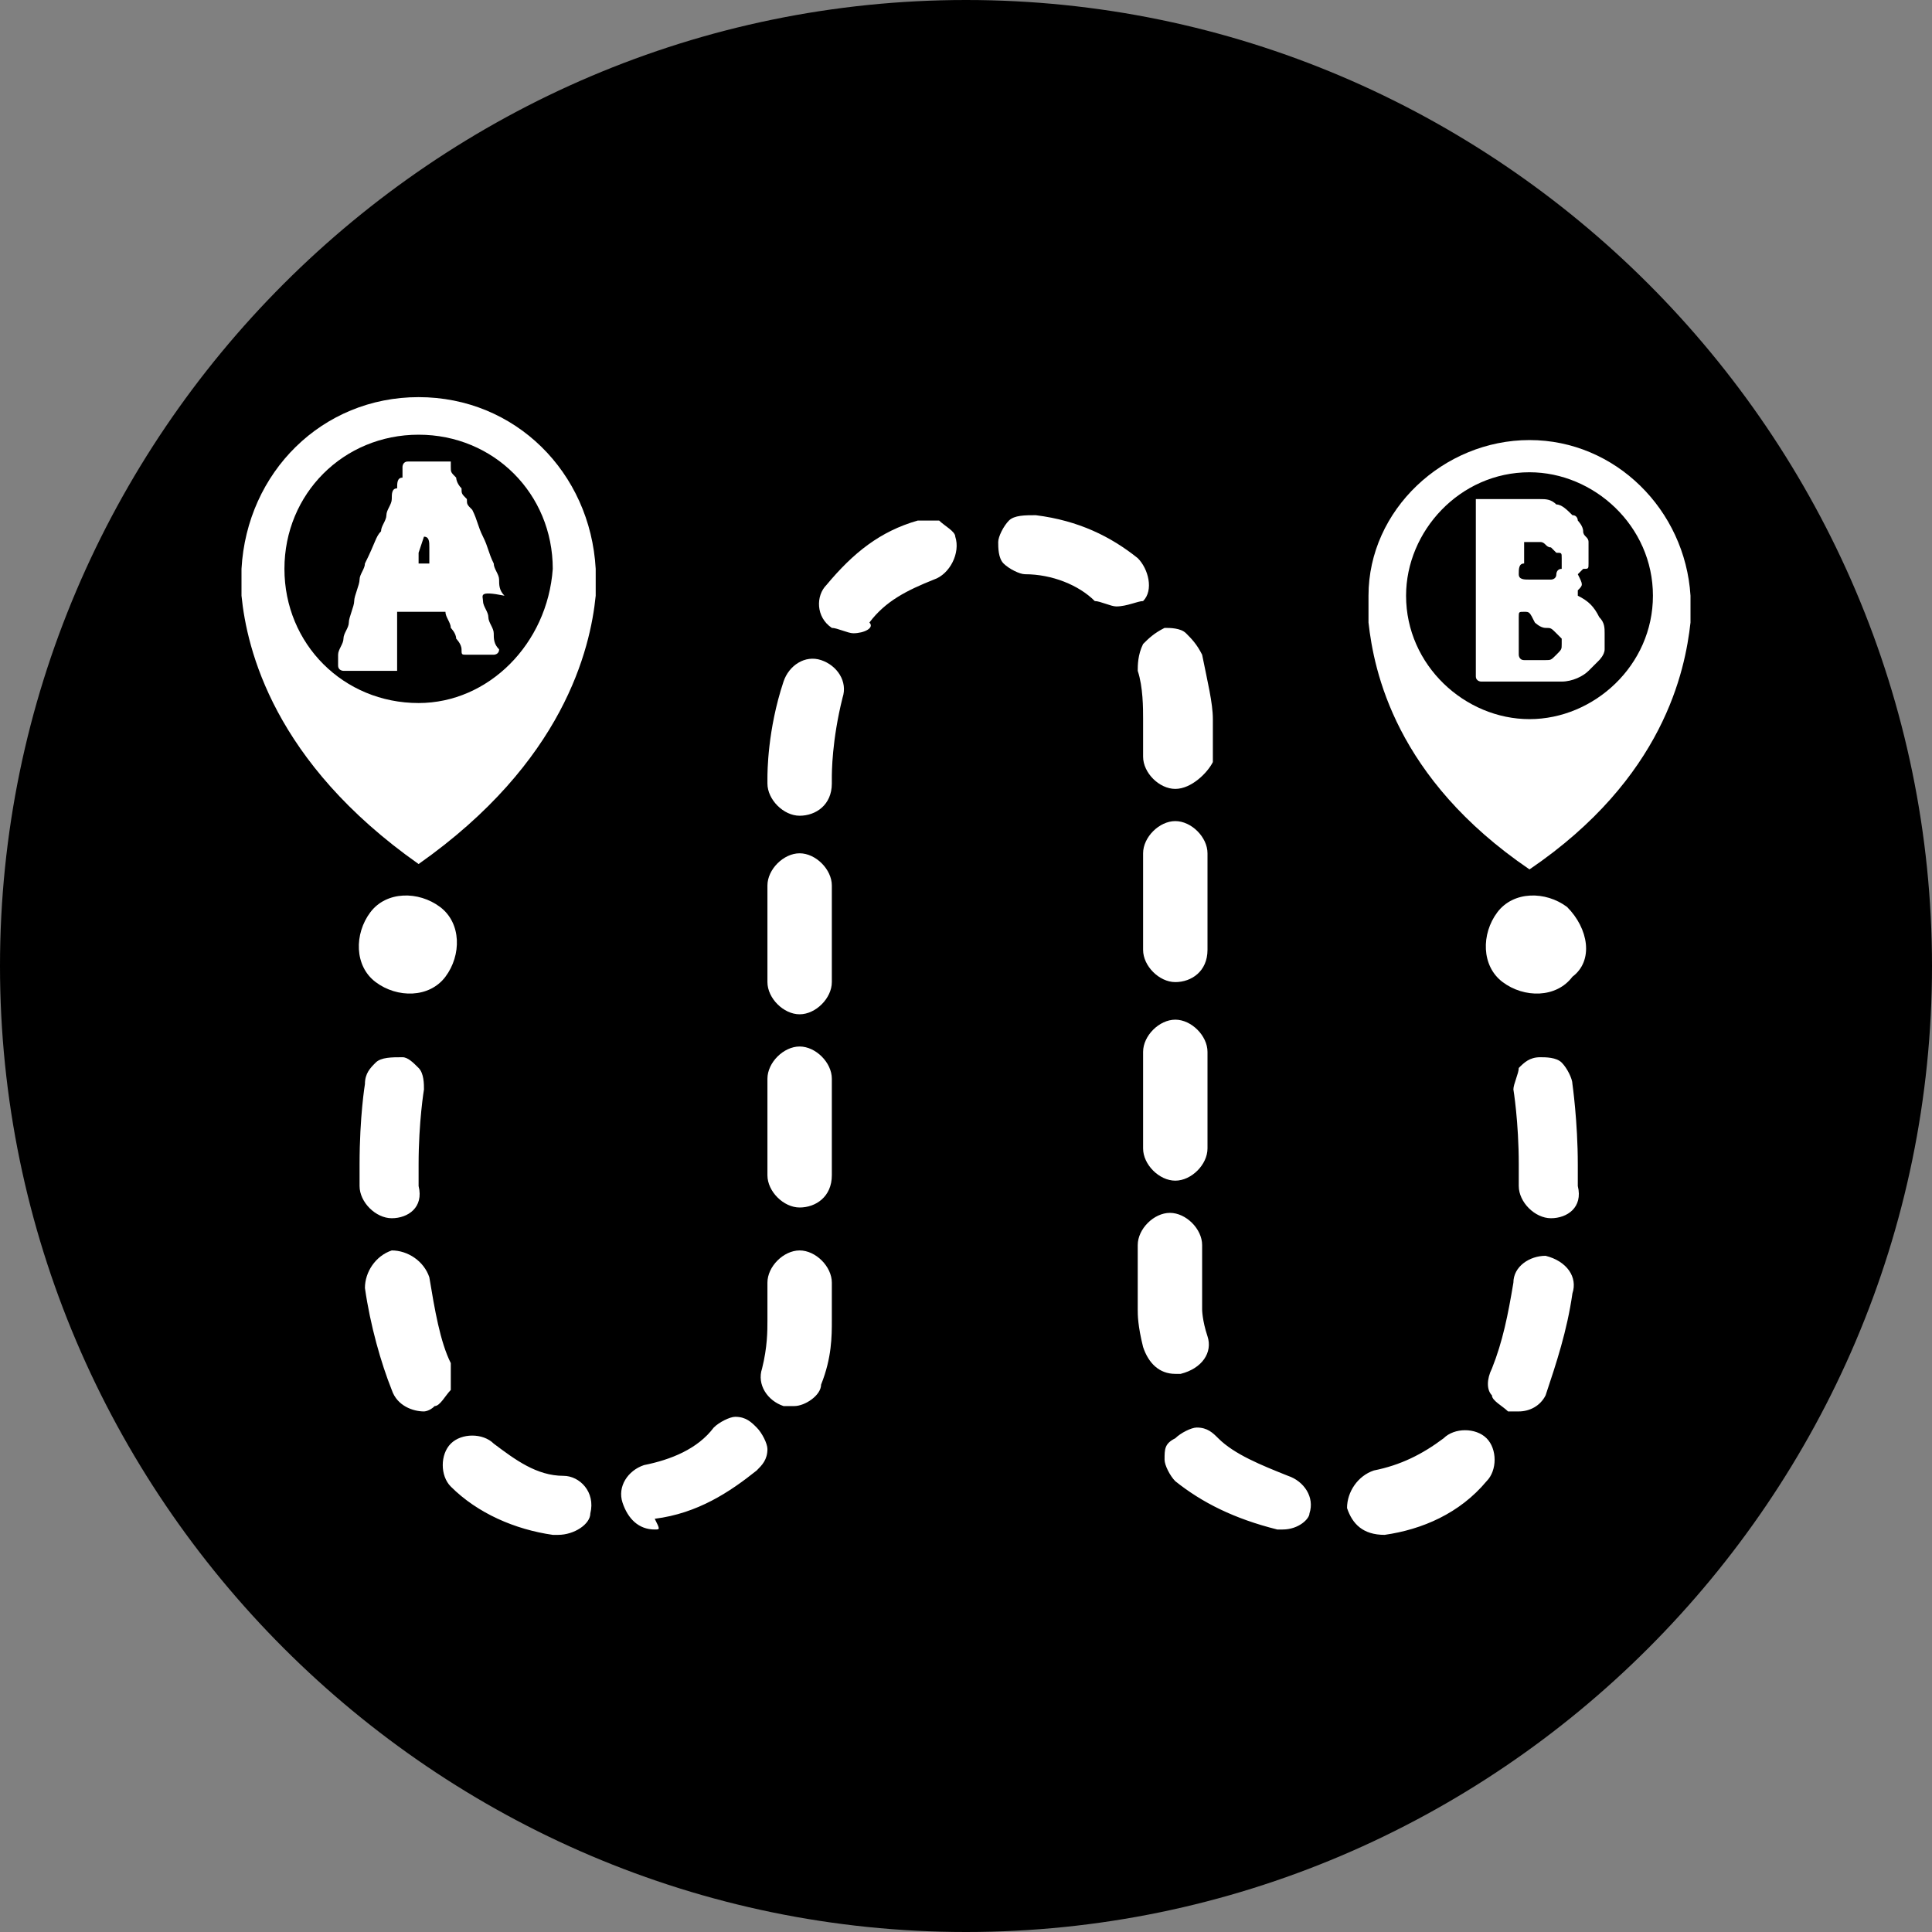 <?xml version="1.0" encoding="utf-8"?>
<!-- Generator: Adobe Illustrator 22.1.0, SVG Export Plug-In . SVG Version: 6.00 Build 0)  -->
<svg version="1.1" id="Layer_1" xmlns="http://www.w3.org/2000/svg" xmlns:xlink="http://www.w3.org/1999/xlink" x="0px" y="0px"
	 viewBox="0 0 36 36" style="enable-background:new 0 0 36 36;" xml:space="preserve">
<rect x="0" y="0" width="36" height="36" fill="#808080" stroke="none"/>
<style type="text/css">
	.st0{fill:#FFFFFF;}
	.st1{fill:none;stroke:#FFFFFF;stroke-width:0.961;stroke-linecap:round;stroke-linejoin:round;stroke-miterlimit:10;}
</style>
<g>
	<circle cx="111" cy="-98" r="17"/>
</g>
<path d="M111-80c-9.9,0-18-8.1-18-18c0-9.9,8.1-18,18-18c9.9,0,18,8.1,18,18C129-88.1,120.9-80,111-80 M111-114.2
	c-8.9,0-16.2,7.3-16.2,16.2c0,8.9,7.3,16.2,16.2,16.2c8.9,0,16.2-7.3,16.2-16.2C127.2-106.9,119.9-114.2,111-114.2"/>
<g>
	<path class="st0" d="M109.6-106.9c1,0,1.7-0.8,1.7-1.7c0-1-0.8-1.7-1.7-1.7c-1,0-1.7,0.8-1.7,1.7
		C107.9-107.7,108.6-106.9,109.6-106.9"/>
	<path class="st0" d="M122.5-101.9l-1.8-0.4l-1.1,2.1c0.2,0,0.4,0.1,0.5,0.1C121.3-100.1,122.3-100.9,122.5-101.9 M99.9-98.3
		c0-1.4,1.1-2.6,2.6-2.6h5.4v-3.9c0-1,0.8-1.7,1.7-1.7c1,0,1.7,0.8,1.7,1.7v0.6l2.6,0.7c0.4,0.1,0.7,0.6,0.6,1
		c-0.1,0.5-0.5,0.7-1,0.6l-2.2-0.5v1.5h2.6l7.1-7.3l-0.2,1.9l3.5,2.3c0.6,0.3,0.8,1.1,0.5,1.7c-0.3,0.5-0.8,0.7-1.3,0.6l-0.3-0.1
		c-0.3,1.4-1.6,2.4-3,2.4c-0.3,0-0.6,0-0.8-0.1l-2.6,5.4v7.4c0,0.6-0.5,1.2-1.2,1.2c-0.6,0-1.1-0.5-1.1-1.2v-7.6h-5.8l-1,1.8
		l2.2,5.2c0.3,0.6,0.1,1.3-0.4,1.6c-0.6,0.3-1.3,0.1-1.6-0.4l-2.5-6v-1.9l-1.1,1.8v5.6c0,0.6-0.5,1.2-1.2,1.2
		c-0.6,0-1.2-0.5-1.2-1.2v-6.4l1-1.5v-5.1l-0.9,1.5v4.2h-1.8V-98.3z"/>
</g>
<g>
	<g>
		<circle cx="115" cy="-53" r="17"/>
	</g>
	<path d="M115-35c-9.9,0-18-8.1-18-18c0-9.9,8.1-18,18-18c9.9,0,18,8.1,18,18C133-43.1,124.9-35,115-35 M115-69.2
		c-8.9,0-16.2,7.3-16.2,16.2c0,8.9,7.3,16.2,16.2,16.2c8.9,0,16.2-7.3,16.2-16.2C131.2-61.9,123.9-69.2,115-69.2"/>
	<g>
		<path class="st0" d="M111.1-61c0.1-0.3-0.1-0.6-0.4-0.7l-1.7-0.4c-0.3-0.1-0.6,0.1-0.7,0.4l-1.4,5.8c-0.1,0.3,0.1,0.6,0.4,0.7
			l1.7,0.4c0.3,0.1,0.6-0.1,0.7-0.4L111.1-61z"/>
		<path class="st0" d="M118.8-40.2C118.8-40.2,118.8-40.2,118.8-40.2c0,0.3,0.2,0.5,0.5,0.5c0.2,0,0.4-0.2,0.5-0.4l3.4-18.3v0
			c0-0.2-0.2-0.5-0.5-0.5c-0.2,0-0.4,0.2-0.5,0.4L118.8-40.2z"/>
		<path class="st0" d="M107.6-41.4c0,0.1,0,0.2,0,0.3c0,0.8,0.6,1.4,1.4,1.4c0.6,0,1.2-0.4,1.4-1l2.4-10.1l2.3,10
			c0.1,0.6,0.7,1.1,1.4,1.1c0.8,0,1.4-0.6,1.4-1.4c0-0.1,0-0.2,0-0.3l-3.2-13.3l0.3-1.2l0.2,0.9c0.2,0.6,0.7,0.7,0.7,0.7l3.3,0.8
			c0.1,0,0.1,0,0.2,0c0.5,0,1-0.4,1-1c0-0.5-0.3-0.8-0.7-0.9l-2.8-0.7l-0.8-3.2c-0.4-1.8-2.1-1.7-2.1-1.7c-1.6,0-2.1,1.7-2.1,1.7
			L107.6-41.4z"/>
		<path class="st0" d="M114.6-62.3c1.1,0,2-0.9,2-2c0-1.1-0.9-2-2-2c-1.1,0-2,0.9-2,2C112.6-63.2,113.5-62.3,114.6-62.3"/>
	</g>
</g>
<g>
	<circle cx="117" cy="-7" r="17"/>
</g>
<path d="M117,11c-9.9,0-18-8.1-18-18c0-9.9,8.1-18,18-18c9.9,0,18,8.1,18,18C135,2.9,126.9,11,117,11 M117-23.2
	c-8.9,0-16.2,7.3-16.2,16.2c0,8.9,7.3,16.2,16.2,16.2c8.9,0,16.2-7.3,16.2-16.2C133.2-15.9,125.9-23.2,117-23.2"/>
<g>
	<path class="st0" d="M128.2-5.9v-1.5c0-1.9-1.6-3.5-3.5-3.5h-1.7l-3.9-5.8c0,0-0.1-0.2-0.3-0.4c-0.3-0.5-1-0.5-1-0.5l-8.2,0
		c0,0-0.9,0-1,0.7c0,0.1,0,0.2,0,0.3c0,0.1,0,0.2,0,0.3c0,0.2,0,3.1,0,5.2h-1.1c-1.9,0-3.5,1.6-3.5,3.5V-4c0,0.4,0.1,0.7,0.2,1
		c0.9-1.1,2.2-1.8,3.7-1.8c2.4,0,4.4,1.9,4.7,4.2h8.5c0.2-2.4,2.2-4.2,4.7-4.2c1.3,0,2.4,0.5,3.2,1.3c0.4-0.1,0.8-0.4,0.9-0.9
		C130.1-5.4,129.1-5.9,128.2-5.9 M120.3-3.9H119c0.1-0.2,0.2-0.4,0.1-0.7c-0.1-0.7-0.7-0.7-0.7-0.7l-5.4,0c0,0-0.1,0-0.2,0l0-6.5
		c0,0,0-0.7-0.7-0.9c-0.7-0.1-1.1,0.6-1,1.1c0,0,0,0.2,0,0.4h-0.6l0-4.6c1.5,0,6.8,0,7.3,0c0,0,0,0,0,0c0.1,0.1,0.2,0.3,0.2,0.4
		c0.2,0.2,2.5,3.7,4.2,6.2V-9l-1.5-0.6c0,0-0.1,0-0.2-0.1l0.1-0.4c0,0,0-0.2-0.3-0.3c-0.4-0.1-0.6,0-0.6,0.2c0,0.1-0.2,1.4-0.3,1.5
		c0,0.1,0.1,0.3,0.5,0.4c0.4,0,0.4-0.1,0.4-0.1l0.1-0.3c0,0,0.1,0,0.1,0.1c0.1,0,0.9,0.4,1.7,0.7v3.5C121.6-4.1,121-3.9,120.3-3.9"
		/>
	<path class="st0" d="M125.8-3.8c-2,0-3.7,1.6-3.7,3.7c0,2,1.6,3.6,3.7,3.6c2,0,3.7-1.6,3.7-3.6C129.4-2.1,127.8-3.8,125.8-3.8
		 M125.8,2.2c-1.3,0-2.3-1-2.3-2.3c0-1.3,1-2.3,2.3-2.3c1.3,0,2.3,1,2.3,2.3C128.1,1.1,127.1,2.2,125.8,2.2"/>
	<path class="st0" d="M107.9-3.8c-2,0-3.7,1.6-3.7,3.7c0,2,1.6,3.6,3.7,3.6c2,0,3.6-1.6,3.6-3.6C111.6-2.1,109.9-3.8,107.9-3.8
		 M107.9,2.2c-1.3,0-2.3-1-2.3-2.3c0-1.3,1-2.3,2.3-2.3c1.3,0,2.3,1,2.3,2.3C110.2,1.1,109.2,2.2,107.9,2.2"/>
</g>
<g>
	<circle cx="119" cy="39" r="17"/>
</g>
<path d="M119,57c-9.9,0-18-8.1-18-18c0-9.9,8.1-18,18-18c9.9,0,18,8.1,18,18C137,48.9,128.9,57,119,57 M119,22.8
	c-8.9,0-16.2,7.3-16.2,16.2c0,8.9,7.3,16.2,16.2,16.2c8.9,0,16.2-7.3,16.2-16.2C135.2,30.1,127.9,22.8,119,22.8"/>
<g>
	<path class="st0" d="M111.6,48.6c2.3,0,4.1-1.8,4.1-4.1c0-2.3-1.8-4.1-4.1-4.1c-2.3,0-4.1,1.8-4.1,4.1
		C107.4,46.8,109.3,48.6,111.6,48.6 M106.5,44.5c0-2.8,2.3-5.1,5.1-5.1c2.8,0,5.1,2.3,5.1,5.1c0,2.8-2.3,5.1-5.1,5.1
		C108.8,49.6,106.5,47.3,106.5,44.5"/>
	<path class="st0" d="M126.4,48.7c2.3,0,4.1-1.8,4.1-4.1c0-2.3-1.8-4.1-4.1-4.1c-2.3,0-4.1,1.8-4.1,4.1
		C122.3,46.8,124.2,48.7,126.4,48.7 M121.4,44.5c0-2.8,2.3-5.1,5.1-5.1c2.8,0,5.1,2.3,5.1,5.1c0,2.8-2.3,5.1-5.1,5.1
		C123.7,49.6,121.4,47.3,121.4,44.5"/>
	<path class="st0" d="M121.4,32.2c1,0,1.9-0.8,1.9-1.9c0-1.1-0.9-1.9-1.9-1.9c-1.1,0-1.9,0.9-1.9,1.9
		C119.5,31.4,120.3,32.2,121.4,32.2"/>
	<path class="st0" d="M121.5,36.8c-0.3,0-0.6-0.1-0.8-0.5l-1.2-1.9l-2.5,2.5l2.4,1.2c1,0.5,0.8,1.3,0.8,1.3v5.4
		c0,0.6-0.5,1.1-1.1,1.1c-0.6,0-1.1-0.5-1.1-1.1v-4.3l-4.1-2.3c-0.5-0.3-0.8-0.8-0.8-1.4c0-0.4,0.2-0.8,0.4-1.1l4-4
		c0.5-0.6,1.2-0.5,1.2-0.5c0.8,0,1.3,0.7,1.3,0.7l2.1,3.3l3.2,0c1.1,0,1.1,1.5,0,1.5H121.5z"/>
</g>
<g>
	<circle cx="119" cy="90" r="17"/>
</g>
<path d="M119,108c-9.9,0-18-8.1-18-18c0-9.9,8.1-18,18-18c9.9,0,18,8.1,18,18C137,99.9,128.9,108,119,108 M119,73.8
	c-8.9,0-16.2,7.3-16.2,16.2c0,8.9,7.3,16.2,16.2,16.2c8.9,0,16.2-7.3,16.2-16.2C135.2,81.1,127.9,73.8,119,73.8"/>
<g>
	<path class="st0" d="M123.4,93.8c0,0,0,0.1,0,0.1c0,3.7-3,6.7-6.7,6.7s-6.7-3-6.7-6.7c0-2.2,1.1-4.2,2.8-5.5l-0.2-2
		c-2.6,1.5-4.4,4.3-4.4,7.5c0,4.7,3.8,8.5,8.5,8.5c4,0,7.4-2.8,8.3-6.5L123.4,93.8z"/>
	<path class="st0" d="M115.6,77.5c1.2,0,2.2,1,2.2,2.2s-1,2.2-2.2,2.2c-1.2,0-2.2-1-2.2-2.2S114.4,77.5,115.6,77.5"/>
	<path class="st0" d="M129.6,96.5l-4.9-6.8c-0.3-0.4-0.7-0.5-1.1-0.5c0,0-0.1,0-0.1,0H118l-0.1-1.2h4.1c0.5,0,0.9-0.4,0.9-0.9
		c0-0.5-0.4-0.9-0.9-0.9h-4.3l-0.2-2c-0.1-1.2-1.2-2-2.4-1.9c-1.2,0.1-2,1.2-1.9,2.4l0.6,5.6c0.1,1.1,1.1,1.9,2.1,1.9c0,0,0,0,0,0
		h7.3l4.2,5.9c0.4,0.6,1.2,0.7,1.8,0.2C129.9,97.9,130,97.1,129.6,96.5"/>
</g>
<g>
	<circle cx="123" cy="141" r="17"/>
</g>
<path d="M123,159c-9.9,0-18-8.1-18-18c0-9.9,8.1-18,18-18c9.9,0,18,8.1,18,18C141,150.9,132.9,159,123,159 M123,124.8
	c-8.9,0-16.2,7.3-16.2,16.2c0,8.9,7.3,16.2,16.2,16.2c8.9,0,16.2-7.3,16.2-16.2C139.2,132.1,131.9,124.8,123,124.8"/>
<g>
	<path class="st0" d="M127.1,149.2c-0.4,0-10.1,0.1-11,0c-0.8,0-2.1,0.6-1.8,1.7c0.2,1.1,1.5,1.1,1.5,1.1l11.6,0c0,0,1.3,0,1.5-1.1
		C129.2,149.7,127.9,149.1,127.1,149.2"/>
	<path class="st0" d="M131.2,138.5c-0.3,0-8,0-8.6,0c-0.6,0-1.6,0.4-1.4,1.3c0.2,0.9,1.2,0.8,1.2,0.8l9.1,0c0,0,1,0,1.2-0.9
		C132.8,138.9,131.8,138.5,131.2,138.5"/>
	<path class="st0" d="M130.9,141.5c-0.2,0-16,0-16.5,0c-0.5,0-1.2,0.3-1,0.9c0.1,0.5,0.5,0.6,0.7,0.6c0.3,2,1.5,2.7,1.5,2.7v2.6v2.8
		h10.1v-2.8h0.1c3.9-1.1,5-3.7,5.2-5.3l0.1,0c0,0,0.7,0,0.8-0.6C132.1,141.8,131.3,141.5,130.9,141.5"/>
	<path class="st0" d="M120.6,130v2.8l0.3,0c0,0,1.3,0,1.5-1.1C122.6,130.6,121.4,130,120.6,130"/>
	<rect x="114.4" y="130" class="st0" width="6.2" height="2.8"/>
	<rect x="113.9" y="132.7" class="st0" width="6.9" height="9.4"/>
</g>
<g>
	<circle cx="123" cy="193" r="17"/>
</g>
<path d="M123,211c-9.9,0-18-8.1-18-18c0-9.9,8.1-18,18-18c9.9,0,18,8.1,18,18C141,202.9,132.9,211,123,211 M123,176.8
	c-8.9,0-16.2,7.3-16.2,16.2c0,8.9,7.3,16.2,16.2,16.2c8.9,0,16.2-7.3,16.2-16.2C139.2,184.1,131.9,176.8,123,176.8"/>
<g>
	<path class="st0" d="M132.4,196.1c-0.6-0.2-1-0.8-1-1.4c0.1-0.8,0.6-1.3,1.4-1.3c0.2,0,0.4-0.1,0.5-0.3c0-0.3-0.1-0.3-0.4-0.4
		c-0.4-0.2-0.8-0.2-1.2-0.2c-1.9,0-3.3,0.9-4.1,2.6c-0.3,0.6-0.8,1-1.4,1.2c-0.2,0-0.4,0-0.6-0.1c-0.6-0.2-1-0.8-1-1.4
		c0.1-0.8,0.6-1.3,1.4-1.3c0.2,0,0.4-0.1,0.5-0.3c0-0.3-0.1-0.3-0.4-0.4c-0.4-0.2-0.8-0.2-1.2-0.2c-1.9,0-3.3,0.9-4.1,2.6
		c-0.3,0.6-0.8,1-1.4,1.2c-0.2,0-0.4,0-0.6-0.1c-0.6-0.2-1-0.8-1-1.4c0.1-0.8,0.6-1.3,1.4-1.3c0.2,0,0.4-0.1,0.5-0.3
		c0-0.3-0.1-0.3-0.4-0.4c-0.4-0.2-0.8-0.2-1.2-0.2c-1.9,0-3.3,0.9-4.1,2.6c-0.4,0.8-1,1.2-1.8,1.3c-0.2,0-2.4,0.2-2.5,0.3
		c0,0.2,0.1,0.3,0.1,0.5c1.2,5,7.8,8.7,13.2,8.7c5.6,0,12.2-4.1,13.1-9.5c0-0.1,0-0.1,0-0.2C135.8,196.2,133,196.3,132.4,196.1"/>
	<path class="st0" d="M124.7,183.4c0.3,1.4-0.5,2.7-1.9,3.1s-2.7-0.5-3.1-1.9c-0.3-1.4,0.5-2.7,1.9-3.1
		C123,181.2,124.4,182.1,124.7,183.4"/>
	<path class="st0" d="M124.6,190.2l3.2-4.5c0,0,0.6-0.7,0.5-2.2c-0.1-1.5-0.1-2.3-0.1-2.3s0-1.1-0.7-1c-0.7,0-1.1,0.5-1,1.1
		c0,0.7,0.2,2.9,0.2,2.9l-2.3,2.7c0,0-0.5,0.2-0.5,0.7c0,0.5,0.2,2.8,0.2,2.8S124.5,190.4,124.6,190.2"/>
	<path class="st0" d="M122.3,190.8l-5-2.5c0,0-0.9-0.3-1.5-1.7c-0.6-1.3-0.9-2.1-0.9-2.1s-0.5-0.9,0.2-1.2c0.7-0.3,1.2-0.1,1.4,0.5
		c0.3,0.6,1.2,2.6,1.2,2.6l3.2,1.3c0,0,0.5-0.1,0.8,0.4c0.2,0.5,1.2,2.6,1.2,2.6S122.6,190.9,122.3,190.8"/>
	<path class="st0" d="M122,192.8c0.8-0.7,1.9-1.1,3.2-1.1c0.3,0,0.5,0,0.7,0.1c-0.4-1.6-0.8-3.3-0.9-3.8c-0.3-1.2-1.2-0.8-1.2-0.8
		s-0.9,0.2-2,0.5c-1.1,0.3-0.7,1.4-0.7,1.4L122,192.8z"/>
</g>
<g>
	<circle cx="122" cy="240" r="17"/>
</g>
<path d="M122,258c-9.9,0-18-8.1-18-18c0-9.9,8.1-18,18-18c9.9,0,18,8.1,18,18C140,249.9,131.9,258,122,258 M122,223.8
	c-8.9,0-16.2,7.3-16.2,16.2c0,8.9,7.3,16.2,16.2,16.2c8.9,0,16.2-7.3,16.2-16.2C138.2,231.1,130.9,223.8,122,223.8"/>
<g>
	<path class="st0" d="M122,226.2c-7.6,0-13.8,6.2-13.8,13.8c0,7.6,6.2,13.8,13.8,13.8c7.6,0,13.8-6.2,13.8-13.8
		C135.8,232.4,129.6,226.2,122,226.2 M127.9,243.5c0.7,0.7,1.3,2.3,0.1,3c-1.2,0.7-2.2-0.4-2.2-0.4l-3.8-3.9l-3.8,3.9
		c0,0-1.1,1.1-2.2,0.4c-1.2-0.7-0.6-2.3,0.1-3c0.3-0.3,1.8-1.8,3.6-3.6l-3.8-3.8c0,0-1.1-1.1-0.3-2.2c0.8-1.2,2.3-0.5,3,0.2
		c0.1,0.2,1.7,1.7,3.5,3.5c1.8-1.8,3.3-3.3,3.5-3.5c0.7-0.7,2.2-1.3,3-0.2c0.8,1.2-0.3,2.2-0.3,2.2l-3.8,3.8
		C126.1,241.7,127.7,243.2,127.9,243.5"/>
</g>
<g>
	<circle cx="126" cy="288" r="17"/>
</g>
<path d="M126,306c-9.9,0-18-8.1-18-18c0-9.9,8.1-18,18-18c9.9,0,18,8.1,18,18C144,297.9,135.9,306,126,306 M126,271.8
	c-8.9,0-16.2,7.3-16.2,16.2c0,8.9,7.3,16.2,16.2,16.2c8.9,0,16.2-7.3,16.2-16.2C142.2,279.1,134.9,271.8,126,271.8"/>
<g>
	<path class="st0" d="M130.1,291.2L130.1,291.2c-0.1-2.2-1.8-3.9-4-3.9c-2.2,0-3.9,1.7-4,3.9l0,0c0,0,0,0,0,0.1c0,0,0,0,0,0.1
		c0,0.2,0,0.4,0,0.5c0.1,1.2,0.7,3.8,4,6.1c3.3-2.3,3.9-4.9,4-6.1c0-0.2,0-0.3,0-0.5C130.1,291.3,130.1,291.2,130.1,291.2
		C130.1,291.2,130.1,291.2,130.1,291.2 M126.1,294.2c-1.7,0-3-1.3-3-3c0-1.7,1.3-3,3-3c1.7,0,3,1.3,3,3
		C129.1,292.9,127.8,294.2,126.1,294.2"/>
	<path class="st0" d="M127.9,291.1C127.9,291.1,127.9,291.1,127.9,291.1C127.9,291.1,127.9,291.1,127.9,291.1c0,0.1,0,0.1,0,0.1
		c0.1,0.1,0.2,0.2,0.3,0.3c0.1,0.1,0.1,0.2,0.1,0.2c0,0.1,0,0.2,0,0.3c0,0.1-0.1,0.1-0.1,0.2c0,0.1-0.1,0.1-0.2,0.2
		c-0.1,0.1-0.3,0.2-0.4,0.2c-0.1,0-0.1,0-0.2,0c-0.1,0-0.1,0-0.2,0c-0.1,0-0.2,0-0.3,0c-0.1,0-0.2,0-0.3,0c0,0-0.1,0-0.1,0
		c0,0,0,0-0.1-0.1c0,0,0-0.1,0-0.1c0,0,0-0.1,0-0.1c0-0.1,0-0.2,0-0.4c0-0.1,0-0.2,0-0.4c0-0.1,0-0.3,0-0.4c0-0.1,0-0.3,0-0.4
		c0-0.1,0-0.1,0-0.2c0-0.1,0-0.1,0-0.2c0-0.1,0-0.2,0-0.2c0-0.1,0-0.2,0-0.2c0,0,0-0.1,0-0.1c0,0,0-0.1,0-0.1c0,0,0,0,0,0
		c0,0,0,0,0,0c0.1,0,0.2,0,0.4,0c0.1,0,0.2,0,0.4,0c0.1,0,0.1,0,0.2,0c0,0,0.1,0,0.2,0c0.1,0,0.2,0,0.3,0.1c0.1,0,0.2,0.1,0.2,0.1
		c0,0,0.1,0.1,0.1,0.1c0,0,0.1,0.1,0.1,0.1c0,0.1,0,0.1,0.1,0.2c0,0.1,0,0.1,0,0.2c0,0.1,0,0.1,0,0.1c0,0,0,0.1-0.1,0.1
		c0,0-0.1,0.1-0.1,0.1C128,291,128,291,127.9,291.1 M126.9,290.8L126.9,290.8c0,0.1,0.1,0.1,0.1,0.1c0,0,0,0,0.1,0s0.1,0,0.1,0
		c0,0,0.1,0,0.1,0c0,0,0.1,0,0.1,0c0,0,0.1,0,0.1-0.1c0,0,0,0,0-0.1c0-0.1,0-0.1,0-0.2c0,0,0-0.1-0.1-0.1c0,0-0.1-0.1-0.1-0.1
		c-0.1,0-0.1-0.1-0.2-0.1c-0.1,0-0.1,0-0.2,0c0,0,0,0-0.1,0c0,0,0,0,0,0c0,0.1,0,0.2,0,0.3C126.9,290.6,126.9,290.7,126.9,290.8
		 M127,291.4C127,291.4,127,291.4,127,291.4C126.9,291.4,126.9,291.4,127,291.4L127,291.4l-0.1,0.3c0,0.1,0,0.1,0,0.2
		c0,0.1,0,0.1,0,0.2c0,0,0,0.1,0.1,0.1c0.1,0,0.1,0,0.2,0c0.1,0,0.1,0,0.2,0c0.1,0,0.1,0,0.2-0.1c0-0.1,0.1-0.1,0.1-0.2
		c0,0,0-0.1,0-0.1c0,0-0.1-0.1-0.1-0.1c-0.1-0.1-0.1-0.1-0.2-0.1c-0.1,0-0.1,0-0.2-0.1C127.1,291.4,127.1,291.4,127,291.4
		C127.1,291.4,127,291.4,127,291.4"/>
	<path class="st0" d="M126.1,292.6C126.1,292.7,126.1,292.7,126.1,292.6c0,0.1-0.1,0.1-0.1,0.1c0,0-0.1,0-0.1,0c0,0-0.1,0-0.1,0
		h-0.1h-0.1c-0.1,0-0.1,0-0.1-0.1c0-0.1,0-0.1-0.1-0.2c0-0.1,0-0.1-0.1-0.2c0-0.1-0.1-0.2-0.1-0.3c0,0,0,0,0,0c0,0,0,0,0,0
		c-0.1,0-0.1,0-0.2,0c-0.1,0-0.1,0-0.2,0c-0.1,0-0.1,0-0.2,0c-0.1,0-0.1,0-0.2,0c0,0,0,0,0,0c0,0.1,0,0.1,0,0.1c0,0,0,0.1,0,0.2
		c0,0,0,0.1,0,0.1c0,0,0,0.1,0,0.1c0,0,0,0.1,0,0.1c0,0,0,0.1,0,0.1c0,0,0,0,0,0c0,0,0,0,0,0h-0.1c0,0-0.1,0-0.1,0c0,0-0.1,0-0.1,0
		c0,0-0.1,0-0.1,0c0,0,0,0-0.1,0c0,0,0-0.1,0-0.1c0,0,0,0,0,0c0,0,0,0,0,0c0-0.1,0.1-0.2,0.1-0.3c0-0.1,0.1-0.2,0.1-0.3
		c0-0.1,0.1-0.2,0.1-0.3c0-0.1,0.1-0.2,0.1-0.3c0-0.1,0.1-0.2,0.1-0.3c0-0.1,0.1-0.2,0.1-0.3c0-0.1,0-0.2,0.1-0.2
		c0-0.1,0-0.2,0.1-0.2c0-0.1,0-0.1,0.1-0.2c0-0.1,0-0.1,0.1-0.2c0,0,0,0,0,0c0,0,0,0,0-0.1c0,0,0,0,0-0.1c0,0,0,0,0.1,0
		c0.1,0,0.2,0,0.2,0c0.1,0,0.1,0,0.2,0c0,0,0,0,0.1,0c0,0,0,0,0,0.1c0,0.1,0,0.1,0,0.1c0,0,0,0.1,0.1,0.1c0,0,0,0.1,0.1,0.1
		c0,0,0,0.1,0.1,0.1c0,0.1,0.1,0.3,0.1,0.4c0,0.1,0.1,0.3,0.1,0.4c0,0.1,0,0.1,0.1,0.2c0,0.1,0,0.1,0.1,0.2c0,0.1,0,0.2,0.1,0.3
		c0,0.1,0.1,0.2,0.1,0.3c0,0.1,0,0.2,0.1,0.2C126.1,292.5,126.1,292.6,126.1,292.6 M125.1,291.4
		C125.1,291.4,125.1,291.4,125.1,291.4C125.1,291.4,125.1,291.4,125.1,291.4c0-0.1,0-0.2,0-0.3c0-0.1,0-0.1-0.1-0.2c0,0,0-0.1,0-0.1
		c0,0,0-0.1,0-0.1c0,0,0,0,0,0c0,0,0,0,0,0c0,0,0,0,0,0.1c0,0,0,0,0,0.1l-0.1,0.2c0,0,0,0.1,0,0.1c0,0,0,0.1,0,0.1v0c0,0,0,0,0,0
		l0.1,0c0,0,0.1,0,0.1,0C125,291.4,125,291.4,125.1,291.4"/>
	<path class="st0" d="M127.4,301.4c-0.5,0.6-1.5,0.7-2.1,0.1c-0.6-0.5-0.7-1.5-0.1-2.1c0.5-0.6,1.5-0.7,2.1-0.1
		C127.9,299.9,127.9,300.8,127.4,301.4"/>
	<path class="st0" d="M121.9,300.7C121.9,300.7,121.9,300.7,121.9,300.7c-0.6-0.2-1.1-0.4-1.6-0.6c-0.1,0-0.1-0.1-0.1-0.1
		c0-0.1,0.1-0.1,0.1-0.1c0.5,0.2,1,0.4,1.6,0.6c0.1,0,0.1,0.1,0.1,0.1C122,300.7,121.9,300.8,121.9,300.7 M130.3,300.7
		C130.3,300.7,130.2,300.7,130.3,300.7c-0.1-0.1-0.1-0.2,0-0.2c0.5-0.2,1.1-0.4,1.6-0.6c0.1,0,0.1,0,0.1,0c0,0.1,0,0.1-0.1,0.1
		C131.4,300.3,130.9,300.5,130.3,300.7C130.3,300.7,130.3,300.7,130.3,300.7 M118.8,299.3C118.7,299.3,118.7,299.3,118.8,299.3
		c-0.5-0.3-1-0.7-1.4-1c0,0-0.1-0.1,0-0.2c0,0,0.1-0.1,0.2,0c0.4,0.4,0.9,0.7,1.4,1c0.1,0,0.1,0.1,0,0.1
		C118.8,299.3,118.8,299.3,118.8,299.3 M133.4,299.2C133.4,299.2,133.3,299.2,133.4,299.2c-0.1-0.1-0.1-0.2,0-0.2
		c0.5-0.3,0.9-0.7,1.4-1c0,0,0.1,0,0.2,0c0,0,0,0.1,0,0.2C134.4,298.5,133.9,298.9,133.4,299.2C133.4,299.2,133.4,299.2,133.4,299.2
		 M116.1,297.1C116.1,297.1,116.1,297.1,116.1,297.1c-0.5-0.5-0.8-0.9-1.2-1.4c0,0,0-0.1,0-0.1c0,0,0.1,0,0.1,0
		c0.3,0.5,0.7,0.9,1.1,1.3C116.3,297,116.2,297.1,116.1,297.1C116.2,297.1,116.2,297.1,116.1,297.1 M136,297
		C136,297,136,297,136,297c-0.1-0.1-0.1-0.1-0.1-0.2c0.4-0.4,0.7-0.9,1.1-1.3c0,0,0.1-0.1,0.1,0c0,0,0.1,0.1,0,0.1
		C136.8,296.1,136.5,296.5,136,297C136.1,297,136,297,136,297 M114.1,294.4C114.1,294.3,114,294.3,114.1,294.4
		c-0.4-0.6-0.6-1.1-0.8-1.6c0-0.1,0-0.1,0.1-0.1c0.1,0,0.1,0,0.1,0.1c0.2,0.5,0.5,1,0.7,1.5C114.2,294.2,114.2,294.3,114.1,294.4
		C114.2,294.4,114.1,294.4,114.1,294.4 M138,294.2C138,294.2,137.9,294.2,138,294.2c-0.1,0-0.1-0.1-0.1-0.2c0.3-0.5,0.5-1,0.7-1.6
		c0-0.1,0.1-0.1,0.1-0.1c0.1,0,0.1,0.1,0.1,0.1c-0.2,0.5-0.4,1.1-0.7,1.6C138.1,294.2,138,294.2,138,294.2 M112.9,291.2
		C112.8,291.2,112.8,291.1,112.9,291.2c-0.2-0.6-0.3-1.2-0.4-1.8c0-0.1,0-0.1,0.1-0.1c0.1,0,0.1,0,0.1,0.1c0.1,0.6,0.2,1.1,0.3,1.7
		C113,291.1,112.9,291.2,112.9,291.2C112.9,291.2,112.9,291.2,112.9,291.2 M139.2,291.2C139.2,291.2,139.2,291.2,139.2,291.2
		c-0.1,0-0.1-0.1-0.1-0.1c0.1-0.5,0.2-1.1,0.3-1.7c0-0.1,0.1-0.1,0.1-0.1c0.1,0,0.1,0.1,0.1,0.1c-0.1,0.6-0.2,1.1-0.3,1.7
		C139.3,291.1,139.2,291.2,139.2,291.2 M112.4,287.8c-0.1,0-0.1-0.1-0.1-0.1c0-0.5,0-0.9,0.1-1.4c0-0.1,0-0.2,0-0.4
		c0-0.1,0.1-0.1,0.1-0.1c0,0,0,0,0,0c0.1,0,0.1,0.1,0.1,0.1c0,0.1,0,0.2,0,0.4c0,0.4-0.1,0.9-0.1,1.3
		C112.6,287.7,112.5,287.8,112.4,287.8L112.4,287.8z M139.5,288c-0.1,0-0.1-0.1-0.1-0.1c0-0.6,0-1.1-0.1-1.7c0-0.1,0-0.1,0.1-0.1
		c0.1,0,0.1,0,0.1,0.1c0.1,0.6,0.1,1.2,0.1,1.7C139.6,288,139.6,288,139.5,288C139.5,288,139.5,288,139.5,288 M112.9,284.4
		C112.9,284.4,112.9,284.4,112.9,284.4c-0.1,0-0.1-0.1-0.1-0.1c0.1-0.6,0.3-1.1,0.5-1.6c0-0.1,0.1-0.1,0.1-0.1
		c0.1,0,0.1,0.1,0.1,0.1c-0.2,0.5-0.4,1.1-0.5,1.6C113,284.3,112.9,284.4,112.9,284.4 M139.2,284.9
		C139.2,284.9,139.1,284.8,139.2,284.9c-0.2-0.6-0.4-1.2-0.6-1.7c0-0.1,0-0.1,0.1-0.1c0.1,0,0.1,0,0.1,0.1c0.2,0.5,0.4,1.1,0.5,1.7
		C139.3,284.8,139.3,284.9,139.2,284.9C139.2,284.9,139.2,284.9,139.2,284.9 M114.2,281.2C114.2,281.2,114.2,281.2,114.2,281.2
		c-0.1,0-0.1-0.1-0.1-0.2c0.3-0.5,0.6-1,0.9-1.4c0,0,0.1-0.1,0.2,0c0,0,0.1,0.1,0,0.1c-0.3,0.5-0.7,0.9-0.9,1.4
		C114.3,281.2,114.2,281.2,114.2,281.2 M138,281.7C138,281.6,138,281.6,138,281.7c-0.3-0.6-0.6-1.1-1-1.5c0,0,0-0.1,0-0.1
		c0,0,0.1,0,0.1,0c0.3,0.5,0.6,1,0.9,1.5C138.2,281.5,138.1,281.6,138,281.7C138.1,281.6,138.1,281.7,138,281.7 M116.2,278.5
		C116.2,278.5,116.2,278.4,116.2,278.5c-0.1-0.1-0.1-0.1-0.1-0.2c0.4-0.4,0.8-0.8,1.3-1.2c0,0,0.1,0,0.2,0c0,0,0,0.1,0,0.2
		C117.1,277.6,116.7,278,116.2,278.5C116.3,278.4,116.3,278.5,116.2,278.5 M136.1,278.8C136.1,278.8,136,278.8,136.1,278.8
		c-0.4-0.5-0.9-0.9-1.3-1.2c0,0-0.1-0.1,0-0.2c0,0,0.1,0,0.2,0c0.4,0.4,0.8,0.8,1.2,1.2C136.2,278.7,136.2,278.8,136.1,278.8
		C136.2,278.8,136.1,278.8,136.1,278.8 M118.9,276.3C118.9,276.3,118.8,276.3,118.9,276.3c-0.1-0.1-0.1-0.2,0-0.2
		c0.5-0.3,1-0.6,1.5-0.8c0.1,0,0.1,0,0.1,0.1c0,0.1,0,0.1-0.1,0.1C119.9,275.7,119.4,276,118.9,276.3
		C118.9,276.3,118.9,276.3,118.9,276.3 M133.5,276.6C133.5,276.6,133.5,276.6,133.5,276.6c-0.5-0.3-1-0.6-1.5-0.9
		c-0.1,0-0.1-0.1,0-0.1c0-0.1,0.1-0.1,0.1,0c0.5,0.3,1,0.6,1.5,0.9C133.6,276.4,133.6,276.5,133.5,276.6
		C133.6,276.6,133.6,276.6,133.5,276.6 M122,274.9C122,274.9,121.9,274.9,122,274.9c-0.1-0.1-0.1-0.2,0-0.2c0.6-0.2,1.1-0.3,1.7-0.4
		c0.1,0,0.1,0,0.1,0.1c0,0.1,0,0.1-0.1,0.1C123.2,274.6,122.6,274.7,122,274.9C122,274.9,122,274.9,122,274.9 M130.4,275.1
		C130.4,275,130.4,275,130.4,275.1c-0.6-0.2-1.1-0.3-1.7-0.5c-0.1,0-0.1-0.1-0.1-0.1s0.1-0.1,0.1-0.1c0.6,0.1,1.1,0.3,1.7,0.5
		c0.1,0,0.1,0.1,0.1,0.1C130.5,275,130.5,275.1,130.4,275.1 M125.4,274.3c-0.1,0-0.1,0-0.1-0.1c0-0.1,0-0.1,0.1-0.1
		c0.6,0,1.2,0,1.7,0c0,0,0,0,0,0c0.1,0,0.1,0.1,0.1,0.1c0,0.1-0.1,0.1-0.1,0.1C126.5,274.3,126,274.3,125.4,274.3
		C125.4,274.3,125.4,274.3,125.4,274.3"/>
	<path class="st1" d="M121.9,300.7C121.9,300.7,121.9,300.7,121.9,300.7c-0.6-0.2-1.1-0.4-1.6-0.6c-0.1,0-0.1-0.1-0.1-0.1
		c0-0.1,0.1-0.1,0.1-0.1c0.5,0.2,1,0.4,1.6,0.6c0.1,0,0.1,0.1,0.1,0.1C122,300.7,121.9,300.8,121.9,300.7z M130.3,300.7
		C130.3,300.7,130.2,300.7,130.3,300.7c-0.1-0.1-0.1-0.2,0-0.2c0.5-0.2,1.1-0.4,1.6-0.6c0.1,0,0.1,0,0.1,0c0,0.1,0,0.1-0.1,0.1
		C131.4,300.3,130.9,300.5,130.3,300.7C130.3,300.7,130.3,300.7,130.3,300.7z M118.8,299.3C118.7,299.3,118.7,299.3,118.8,299.3
		c-0.5-0.3-1-0.7-1.4-1c0,0-0.1-0.1,0-0.2c0,0,0.1-0.1,0.2,0c0.4,0.4,0.9,0.7,1.4,1c0.1,0,0.1,0.1,0,0.1
		C118.8,299.3,118.8,299.3,118.8,299.3z M133.4,299.2C133.4,299.2,133.3,299.2,133.4,299.2c-0.1-0.1-0.1-0.2,0-0.2
		c0.5-0.3,0.9-0.7,1.4-1c0,0,0.1,0,0.2,0c0,0,0,0.1,0,0.2C134.4,298.5,133.9,298.9,133.4,299.2C133.4,299.2,133.4,299.2,133.4,299.2
		z M116.1,297.1C116.1,297.1,116.1,297.1,116.1,297.1c-0.5-0.5-0.8-0.9-1.2-1.4c0,0,0-0.1,0-0.1c0,0,0.1,0,0.1,0
		c0.3,0.5,0.7,0.9,1.1,1.3C116.3,297,116.2,297.1,116.1,297.1C116.2,297.1,116.2,297.1,116.1,297.1z M136,297
		C136,297,136,297,136,297c-0.1-0.1-0.1-0.1-0.1-0.2c0.4-0.4,0.7-0.9,1.1-1.3c0,0,0.1-0.1,0.1,0c0,0,0.1,0.1,0,0.1
		C136.8,296.1,136.5,296.5,136,297C136.1,297,136,297,136,297z M114.1,294.4C114.1,294.3,114,294.3,114.1,294.4
		c-0.4-0.6-0.6-1.1-0.8-1.6c0-0.1,0-0.1,0.1-0.1c0.1,0,0.1,0,0.1,0.1c0.2,0.5,0.5,1,0.7,1.5C114.2,294.2,114.2,294.3,114.1,294.4
		C114.2,294.4,114.1,294.4,114.1,294.4z M138,294.2C138,294.2,137.9,294.2,138,294.2c-0.1,0-0.1-0.1-0.1-0.2c0.3-0.5,0.5-1,0.7-1.6
		c0-0.1,0.1-0.1,0.1-0.1c0.1,0,0.1,0.1,0.1,0.1c-0.2,0.5-0.4,1.1-0.7,1.6C138.1,294.2,138,294.2,138,294.2z M112.9,291.2
		C112.8,291.2,112.8,291.1,112.9,291.2c-0.2-0.6-0.3-1.2-0.4-1.8c0-0.1,0-0.1,0.1-0.1c0.1,0,0.1,0,0.1,0.1c0.1,0.6,0.2,1.1,0.3,1.7
		C113,291.1,112.9,291.2,112.9,291.2C112.9,291.2,112.9,291.2,112.9,291.2z M139.2,291.2C139.2,291.2,139.2,291.2,139.2,291.2
		c-0.1,0-0.1-0.1-0.1-0.1c0.1-0.5,0.2-1.1,0.3-1.7c0-0.1,0.1-0.1,0.1-0.1c0.1,0,0.1,0.1,0.1,0.1c-0.1,0.6-0.2,1.1-0.3,1.7
		C139.3,291.1,139.2,291.2,139.2,291.2z M112.4,287.8c-0.1,0-0.1-0.1-0.1-0.1c0-0.5,0-0.9,0.1-1.4c0-0.1,0-0.2,0-0.4
		c0-0.1,0.1-0.1,0.1-0.1c0,0,0,0,0,0c0.1,0,0.1,0.1,0.1,0.1c0,0.1,0,0.2,0,0.4c0,0.4-0.1,0.9-0.1,1.3
		C112.6,287.7,112.5,287.8,112.4,287.8L112.4,287.8z M139.5,288c-0.1,0-0.1-0.1-0.1-0.1c0-0.6,0-1.1-0.1-1.7c0-0.1,0-0.1,0.1-0.1
		c0.1,0,0.1,0,0.1,0.1c0.1,0.6,0.1,1.2,0.1,1.7C139.6,288,139.6,288,139.5,288C139.5,288,139.5,288,139.5,288z M112.9,284.4
		C112.9,284.4,112.9,284.4,112.9,284.4c-0.1,0-0.1-0.1-0.1-0.1c0.1-0.6,0.3-1.1,0.5-1.6c0-0.1,0.1-0.1,0.1-0.1
		c0.1,0,0.1,0.1,0.1,0.1c-0.2,0.5-0.4,1.1-0.5,1.6C113,284.3,112.9,284.4,112.9,284.4z M139.2,284.9
		C139.2,284.9,139.1,284.8,139.2,284.9c-0.2-0.6-0.4-1.2-0.6-1.7c0-0.1,0-0.1,0.1-0.1c0.1,0,0.1,0,0.1,0.1c0.2,0.5,0.4,1.1,0.5,1.7
		C139.3,284.8,139.3,284.9,139.2,284.9C139.2,284.9,139.2,284.9,139.2,284.9z M114.2,281.2C114.2,281.2,114.2,281.2,114.2,281.2
		c-0.1,0-0.1-0.1-0.1-0.2c0.3-0.5,0.6-1,0.9-1.4c0,0,0.1-0.1,0.2,0c0,0,0.1,0.1,0,0.1c-0.3,0.5-0.7,0.9-0.9,1.4
		C114.3,281.2,114.2,281.2,114.2,281.2z M138,281.7C138,281.6,138,281.6,138,281.7c-0.3-0.6-0.6-1.1-1-1.5c0,0,0-0.1,0-0.1
		c0,0,0.1,0,0.1,0c0.3,0.5,0.6,1,0.9,1.5C138.2,281.5,138.1,281.6,138,281.7C138.1,281.6,138.1,281.7,138,281.7z M116.2,278.5
		C116.2,278.5,116.2,278.4,116.2,278.5c-0.1-0.1-0.1-0.1-0.1-0.2c0.4-0.4,0.8-0.8,1.3-1.2c0,0,0.1,0,0.2,0c0,0,0,0.1,0,0.2
		C117.1,277.6,116.7,278,116.2,278.5C116.3,278.4,116.3,278.5,116.2,278.5z M136.1,278.8C136.1,278.8,136,278.8,136.1,278.8
		c-0.4-0.5-0.9-0.9-1.3-1.2c0,0-0.1-0.1,0-0.2c0,0,0.1,0,0.2,0c0.4,0.4,0.8,0.8,1.2,1.2C136.2,278.7,136.2,278.8,136.1,278.8
		C136.2,278.8,136.1,278.8,136.1,278.8z M118.9,276.3C118.9,276.3,118.8,276.3,118.9,276.3c-0.1-0.1-0.1-0.2,0-0.2
		c0.5-0.3,1-0.6,1.5-0.8c0.1,0,0.1,0,0.1,0.1c0,0.1,0,0.1-0.1,0.1C119.9,275.7,119.4,276,118.9,276.3
		C118.9,276.3,118.9,276.3,118.9,276.3z M133.5,276.6C133.5,276.6,133.5,276.6,133.5,276.6c-0.5-0.3-1-0.6-1.5-0.9
		c-0.1,0-0.1-0.1,0-0.1c0-0.1,0.1-0.1,0.1,0c0.5,0.3,1,0.6,1.5,0.9C133.6,276.4,133.6,276.5,133.5,276.6
		C133.6,276.6,133.6,276.6,133.5,276.6z M122,274.9C122,274.9,121.9,274.9,122,274.9c-0.1-0.1-0.1-0.2,0-0.2
		c0.6-0.2,1.1-0.3,1.7-0.4c0.1,0,0.1,0,0.1,0.1c0,0.1,0,0.1-0.1,0.1C123.2,274.6,122.6,274.7,122,274.9
		C122,274.9,122,274.9,122,274.9z M130.4,275.1C130.4,275,130.4,275,130.4,275.1c-0.6-0.2-1.1-0.3-1.7-0.5c-0.1,0-0.1-0.1-0.1-0.1
		s0.1-0.1,0.1-0.1c0.6,0.1,1.1,0.3,1.7,0.5c0.1,0,0.1,0.1,0.1,0.1C130.5,275,130.5,275.1,130.4,275.1z M125.4,274.3
		c-0.1,0-0.1,0-0.1-0.1c0-0.1,0-0.1,0.1-0.1c0.6,0,1.2,0,1.7,0c0,0,0,0,0,0c0.1,0,0.1,0.1,0.1,0.1c0,0.1-0.1,0.1-0.1,0.1
		C126.5,274.3,126,274.3,125.4,274.3C125.4,274.3,125.4,274.3,125.4,274.3z"/>
</g>
<g>
	<circle cx="18" cy="18" r="17"/>
</g>
<path d="M18,36C8.1,36,0,27.9,0,18C0,8.1,8.1,0,18,0c9.9,0,18,8.1,18,18C36,27.9,27.9,36,18,36 M18,1.8C9.1,1.8,1.8,9.1,1.8,18
	c0,8.9,7.3,16.2,16.2,16.2c8.9,0,16.2-7.3,16.2-16.2C34.2,9.1,26.9,1.8,18,1.8"/>
<g>
	<path class="st0" d="M-106.9,143.1l-1.7-2.8c-0.1-0.2-0.3-0.3-0.5-0.3c-0.2,0-0.4,0.1-0.5,0.3l-1.7,2.8c-0.1,0.1-0.3,0.5-0.3,1
		c0,1.5,0.9,2.5,2.4,2.5c0,0,0,0,0.1,0c0,0,0,0,0.1,0h0h0c0,0,0,0,0,0c0,0,0.1,0,0.1,0c1.5-0.1,2.4-1,2.4-2.5
		C-106.6,143.6-106.8,143.2-106.9,143.1 M-109,145.1C-109,145.1-109,145.1-109,145.1L-109,145.1C-109,145.1-109,145.1-109,145.1
		L-109,145.1L-109,145.1C-109,145.1-109,145.1-109,145.1c-0.1,0-0.1,0-0.1,0c-0.7,0-1.1-0.4-1.1-1.1c0-0.2,0.1-0.4,0.1-0.5l0.8-1.3
		c0-0.1,0.1-0.1,0.2-0.1s0.2,0,0.2,0.1l0.8,1.3c0,0.1,0.1,0.2,0.1,0.5C-107.9,144.7-108.3,145.1-109,145.1"/>
	<path class="st0" d="M-106.2,138.7h-0.8c0-0.2,0.1-0.5,0.1-0.5c0,0,0,0,0-0.1h12v5.3c0,0.9,0.4,1.8,0.9,2.4c2-1.9,4.8-5.5,4.8-10.7
		c0-5.8-3.6-9.2-5.5-10.6c-0.1,0.4-0.2,0.8-0.2,1.2v6.7h-3.8c-0.1-0.9-0.7-1.7-1.5-2.1v-1c0.1,0.1,0.3,0.2,0.6,0.2
		c1,0,1.5-0.6,1.6-1.5c0,0,0,0,0,0c0,0,0,0,0,0v0v0c0,0,0,0,0,0c0,0,0,0,0,0c0-1-0.6-1.5-1.6-1.5c-0.3,0-0.6,0.1-0.7,0.2l-1.6,1
		l-1.6-1c-0.1-0.1-0.3-0.2-0.6-0.2c-1,0-1.5,0.6-1.6,1.5c0,0,0,0,0,0v0v0v0v0c0,0,0,0,0,0c0,1,0.6,1.5,1.6,1.5
		c0.3,0,0.6-0.1,0.6-0.2l0.5-0.3c0,0.1,0,0.2,0,0.3v0.9c-1,0.3-1.7,1.2-1.8,2.2h-2.4c-0.1,0-0.1,0-0.2,0c-0.1,0-0.2,0-0.4,0
		c-1.4,0.4-4,1.8-4.3,6.1c0,0,0,0,0,0.1h-0.7c-0.5,0-0.8,0.4-0.8,0.8c0,0.5,0.4,0.8,0.8,0.8h6.4c0.5,0,0.8-0.4,0.8-0.8
		C-105.4,139.1-105.8,138.7-106.2,138.7"/>
</g>
<g>
	<g>
		<circle cx="111" cy="-143" r="17"/>
	</g>
	<path d="M111-125c-9.9,0-18-8.1-18-18c0-9.9,8.1-18,18-18c9.9,0,18,8.1,18,18C129-133.1,120.9-125,111-125 M111-159.2
		c-8.9,0-16.2,7.3-16.2,16.2c0,8.9,7.3,16.2,16.2,16.2c8.9,0,16.2-7.3,16.2-16.2C127.2-151.9,119.9-159.2,111-159.2"/>
	<polygon class="st0" points="114.5,-145.6 101.3,-152 101.3,-150.8 114.1,-144.7 	"/>
	<path class="st0" d="M104.1-144.6l-1.3-0.7c-0.4-0.2-0.9-0.1-1.2,0.3c-0.2,0.4-0.1,0.9,0.3,1.2l2,1.2v9.8c0,0.8,0.7,1.5,1.5,1.5
		c0.8,0,1.5-0.7,1.5-1.5l0-3.8l2.7,4.6c0.4,0.7,1.3,0.9,2,0.5c0.7-0.4,0.9-1.3,0.5-2l-2.5-4.2h5.6v5c0,0.8,0.7,1.5,1.5,1.5
		c0.8,0,1.5-0.7,1.5-1.5v-5c0.4,0,0.5-0.3,0.5-0.6v-3.7l-4.7-2.3H104.1z"/>
	<polygon class="st0" points="114.6,-151.4 114.6,-145.6 118.8,-143.6 118.8,-144.4 122.3,-144.4 123.5,-147.2 	"/>
</g>
<g>
	<path class="st0" d="M10.4,28.2C10.4,28.2,10.4,28.2,10.4,28.2c-0.7-0.1-1.2-0.4-1.7-0.8c0,0,0-0.1,0-0.2c0,0,0.1,0,0.2,0
		c0.4,0.4,0.9,0.7,1.5,0.8c0.1,0,0.1,0.1,0.1,0.1C10.5,28.1,10.5,28.2,10.4,28.2 M12.2,28.1c-0.1,0-0.1,0-0.1-0.1
		c0-0.1,0-0.1,0.1-0.1c0.6-0.1,1.2-0.4,1.6-0.8c0,0,0.1,0,0.2,0c0,0,0,0.1,0,0.2C13.5,27.6,12.9,27.9,12.2,28.1
		C12.3,28,12.3,28.1,12.2,28.1 M7.9,25.8c0,0-0.1,0-0.1-0.1c-0.2-0.5-0.4-1.1-0.5-1.8c0-0.1,0-0.1,0.1-0.1c0.1,0,0.1,0,0.1,0.1
		c0.1,0.7,0.3,1.2,0.4,1.7C8,25.7,8,25.8,7.9,25.8C7.9,25.8,7.9,25.8,7.9,25.8 M14.8,25.7C14.8,25.7,14.8,25.7,14.8,25.7
		c-0.1,0-0.1-0.1-0.1-0.1c0.1-0.4,0.1-0.8,0.1-1.1c0-0.2,0-0.3,0-0.3l0-0.4c0-0.1,0.1-0.1,0.1-0.1c0.1,0,0.1,0.1,0.1,0.1v0.4
		c0,0,0,0.1,0,0.3c0,0.3,0,0.7-0.1,1.1C14.9,25.7,14.8,25.7,14.8,25.7 M21.9,25.1c-0.1,0-0.1,0-0.1-0.1c-0.1-0.3-0.1-0.6-0.1-0.6
		v-1.2c0-0.1,0.1-0.1,0.1-0.1c0.1,0,0.1,0.1,0.1,0.1v1.2c0,0,0,0.3,0.1,0.6C22,25.1,22,25.1,21.9,25.1
		C21.9,25.1,21.9,25.1,21.9,25.1 M7.3,22.3c-0.1,0-0.1,0-0.1-0.1c0-0.1,0-0.3,0-0.4c0-0.9,0.1-1.5,0.1-1.5c0-0.1,0.1-0.1,0.1-0.1
		c0.1,0,0.1,0.1,0.1,0.1c0,0-0.1,0.6-0.1,1.4c0,0.1,0,0.2,0,0.4C7.4,22.2,7.3,22.3,7.3,22.3L7.3,22.3z M25.6,28.1
		c0-0.1,0-0.1,0.1-0.1c0.6-0.1,1.1-0.3,1.5-0.8c0,0,0.1,0,0.2,0c0,0,0,0.1,0,0.2c-0.5,0.4-1,0.7-1.7,0.8c0,0,0,0,0,0
		C25.6,28.2,25.6,28.1,25.6,28.1 M23.9,28c-0.7-0.2-1.2-0.4-1.7-0.8c0,0,0-0.1,0-0.2c0,0,0.1-0.1,0.2,0c0.4,0.4,0.9,0.6,1.6,0.8
		c0.1,0,0.1,0.1,0.1,0.1C24,28,23.9,28.1,23.9,28C23.9,28.1,23.9,28,23.9,28 M28.2,25.8c-0.1,0-0.1-0.1-0.1-0.1
		c0.2-0.5,0.3-1.1,0.4-1.7c0-0.1,0.1-0.1,0.1-0.1c0.1,0,0.1,0.1,0.1,0.1c-0.1,0.7-0.3,1.3-0.5,1.8C28.4,25.8,28.3,25.8,28.2,25.8
		C28.3,25.8,28.2,25.8,28.2,25.8 M28.9,22.3c-0.1,0-0.1-0.1-0.1-0.1c0-0.1,0-0.3,0-0.4c0-0.8-0.1-1.4-0.1-1.4c0-0.1,0-0.1,0.1-0.1
		c0.1,0,0.1,0,0.1,0.1c0,0,0.1,0.6,0.1,1.5c0,0.1,0,0.2,0,0.4C29,22.2,28.9,22.3,28.9,22.3L28.9,22.3z M14.9,22.1
		c-0.1,0-0.1,0-0.1-0.1v-1.8c0-0.1,0.1-0.1,0.1-0.1c0.1,0,0.1,0.1,0.1,0.1v1.8C15,22,15,22.1,14.9,22.1 M21.9,21.5
		c-0.1,0-0.1-0.1-0.1-0.1v-1.8c0-0.1,0.1-0.1,0.1-0.1c0.1,0,0.1,0.1,0.1,0.1v1.8C22,21.4,21.9,21.5,21.9,21.5 M14.9,18.4
		c-0.1,0-0.1-0.1-0.1-0.1v-1.8c0-0.1,0.1-0.1,0.1-0.1c0.1,0,0.1,0.1,0.1,0.1v1.8C15,18.4,15,18.4,14.9,18.4 M21.9,17.8
		c-0.1,0-0.1-0.1-0.1-0.1v-1.8c0-0.1,0.1-0.1,0.1-0.1c0.1,0,0.1,0.1,0.1,0.1v1.8C22,17.8,21.9,17.8,21.9,17.8 M14.9,14.8
		c-0.1,0-0.1-0.1-0.1-0.1v-0.1c0-0.1,0-0.9,0.2-1.7c0-0.1,0.1-0.1,0.1-0.1c0.1,0,0.1,0.1,0.1,0.1C15,13.7,15,14.4,15,14.5v0.1
		C15,14.7,15,14.8,14.9,14.8 M21.9,14.2c-0.1,0-0.1-0.1-0.1-0.1v-0.4c0,0,0-0.1,0-0.3c0-0.2,0-0.6-0.1-1c0-0.1,0-0.1,0.1-0.1
		c0.1,0,0.1,0,0.1,0.1c0.1,0.4,0.1,0.8,0.1,1.1c0,0.2,0,0.3,0,0.3l0,0.4C22,14.1,21.9,14.2,21.9,14.2 M15.9,11.3
		C15.9,11.3,15.9,11.3,15.9,11.3c-0.1-0.1-0.1-0.1-0.1-0.2c0.4-0.5,0.9-0.9,1.5-1.1c0.1,0,0.1,0,0.1,0.1c0,0.1,0,0.1-0.1,0.1
		C16.9,10.5,16.4,10.8,15.9,11.3C16,11.3,15.9,11.3,15.9,11.3 M20.8,10.8C20.8,10.8,20.8,10.8,20.8,10.8c-0.5-0.4-1-0.6-1.7-0.7
		c-0.1,0-0.1-0.1-0.1-0.1c0-0.1,0.1-0.1,0.1-0.1c0.7,0.1,1.3,0.3,1.7,0.7C21,10.7,21,10.7,20.8,10.8C20.9,10.8,20.9,10.8,20.8,10.8"
		/>
	<path class="st0" d="M10.4,28.6c0,0-0.1,0-0.1,0c-0.7-0.1-1.4-0.4-1.9-0.9c-0.2-0.2-0.2-0.6,0-0.8c0.2-0.2,0.6-0.2,0.8,0
		c0.4,0.3,0.8,0.6,1.3,0.6c0.3,0,0.6,0.3,0.5,0.7C11,28.4,10.7,28.6,10.4,28.6 M25.8,28.6c-0.4,0-0.6-0.2-0.7-0.5c0,0,0,0,0,0
		c0-0.3,0.2-0.6,0.5-0.7c0.5-0.1,0.9-0.3,1.3-0.6c0.2-0.2,0.6-0.2,0.8,0c0.2,0.2,0.2,0.6,0,0.8C27.2,28.2,26.5,28.5,25.8,28.6
		L25.8,28.6z M23.9,28.5c0,0-0.1,0-0.1,0c-0.8-0.2-1.4-0.5-1.9-0.9c-0.1-0.1-0.2-0.3-0.2-0.4c0-0.2,0-0.3,0.2-0.4
		c0.1-0.1,0.3-0.2,0.4-0.2c0.2,0,0.3,0.1,0.4,0.2c0.3,0.3,0.8,0.5,1.3,0.7c0.3,0.1,0.5,0.4,0.4,0.7C24.4,28.3,24.2,28.5,23.9,28.5
		 M22.5,26.9C22.5,26.9,22.5,26.9,22.5,26.9C22.5,26.9,22.5,26.9,22.5,26.9 M12.2,28.5c-0.3,0-0.5-0.2-0.6-0.5
		c-0.1-0.3,0.1-0.6,0.4-0.7c0.5-0.1,1-0.3,1.3-0.7c0.1-0.1,0.3-0.2,0.4-0.2c0.2,0,0.3,0.1,0.4,0.2c0.1,0.1,0.2,0.3,0.2,0.4
		c0,0.2-0.1,0.3-0.2,0.4c-0.5,0.4-1.1,0.8-1.9,0.9C12.3,28.5,12.3,28.5,12.2,28.5 M14.1,27.4C14.1,27.4,14.1,27.4,14.1,27.4
		C14.1,27.4,14.1,27.4,14.1,27.4 M28.3,26.3c-0.1,0-0.1,0-0.2,0c0,0,0,0,0,0c-0.1-0.1-0.3-0.2-0.3-0.3c-0.1-0.1-0.1-0.3,0-0.5
		c0.2-0.5,0.3-1,0.4-1.6c0-0.3,0.3-0.5,0.6-0.5c0.4,0.1,0.6,0.4,0.5,0.7c-0.1,0.7-0.3,1.3-0.5,1.9C28.7,26.2,28.5,26.3,28.3,26.3
		 M7.9,26.3c-0.2,0-0.5-0.1-0.6-0.4c-0.2-0.5-0.4-1.2-0.5-1.9c0-0.3,0.2-0.6,0.5-0.7c0.3,0,0.6,0.2,0.7,0.5c0.1,0.6,0.2,1.2,0.4,1.6
		c0,0.1,0,0.3,0,0.5c-0.1,0.1-0.2,0.3-0.3,0.3C8,26.3,7.9,26.3,7.9,26.3 M8.2,25.6L8.2,25.6L8.2,25.6z M7.8,23.9L7.8,23.9L7.8,23.9z
		 M14.8,26.2c0,0-0.1,0-0.2,0c-0.3-0.1-0.5-0.4-0.4-0.7c0.1-0.4,0.1-0.7,0.1-0.9c0-0.1,0-0.2,0-0.2l0-0.5c0-0.3,0.3-0.6,0.6-0.6
		c0.3,0,0.6,0.3,0.6,0.6v0.4c0,0.1,0,0.2,0,0.3c0,0.3,0,0.7-0.2,1.2C15.3,26,15,26.2,14.8,26.2 M21.9,25.6c-0.3,0-0.5-0.2-0.6-0.5
		c-0.1-0.4-0.1-0.6-0.1-0.7v-1.2c0-0.3,0.3-0.6,0.6-0.6c0.3,0,0.6,0.3,0.6,0.6v1.2c0,0,0,0.2,0.1,0.5c0.1,0.3-0.1,0.6-0.5,0.7
		C22,25.6,22,25.6,21.9,25.6 M21.9,24.7v0.5V24.7L21.9,24.7z M21.6,25.1C21.6,25.1,21.6,25.1,21.6,25.1
		C21.6,25.1,21.6,25.1,21.6,25.1 M22.3,25L22.3,25L22.3,25z M28.9,22.7L28.9,22.7c-0.3,0-0.6-0.3-0.6-0.6l0-0.4
		c0-0.8-0.1-1.4-0.1-1.4c0-0.1,0.1-0.3,0.1-0.4c0.1-0.1,0.2-0.2,0.4-0.2c0.1,0,0.3,0,0.4,0.1c0.1,0.1,0.2,0.3,0.2,0.4
		c0,0,0.1,0.7,0.1,1.5c0,0.1,0,0.3,0,0.4C29.5,22.5,29.2,22.7,28.9,22.7 M28.4,20.4L28.4,20.4L28.4,20.4z M7.3,22.7
		c-0.3,0-0.6-0.3-0.6-0.6c0-0.1,0-0.3,0-0.4c0-0.9,0.1-1.5,0.1-1.5c0-0.2,0.1-0.3,0.2-0.4c0.1-0.1,0.3-0.1,0.5-0.1
		c0.1,0,0.2,0.1,0.3,0.2c0.1,0.1,0.1,0.3,0.1,0.4c0,0-0.1,0.6-0.1,1.4l0,0.4C7.9,22.5,7.6,22.7,7.3,22.7L7.3,22.7z M7.6,22.1
		L7.6,22.1L7.6,22.1z M7.7,20.4L7.7,20.4L7.7,20.4z M14.9,22.5c-0.3,0-0.6-0.3-0.6-0.6v-1.8c0-0.3,0.3-0.6,0.6-0.6
		c0.3,0,0.6,0.3,0.6,0.6v1.8C15.5,22.3,15.2,22.5,14.9,22.5 M21.9,22c-0.3,0-0.6-0.3-0.6-0.6v-1.8c0-0.3,0.3-0.6,0.6-0.6
		c0.3,0,0.6,0.3,0.6,0.6v1.8C22.5,21.7,22.2,22,21.9,22 M14.9,18.9c-0.3,0-0.6-0.3-0.6-0.6v-1.8c0-0.3,0.3-0.6,0.6-0.6
		c0.3,0,0.6,0.3,0.6,0.6v1.8C15.5,18.6,15.2,18.9,14.9,18.9 M21.9,18.3c-0.3,0-0.6-0.3-0.6-0.6v-1.8c0-0.3,0.3-0.6,0.6-0.6
		c0.3,0,0.6,0.3,0.6,0.6v1.8C22.5,18.1,22.2,18.3,21.9,18.3 M14.9,15.2c-0.3,0-0.6-0.3-0.6-0.6v-0.1c0-0.1,0-0.9,0.3-1.8
		c0.1-0.3,0.4-0.5,0.7-0.4c0.3,0.1,0.5,0.4,0.4,0.7c-0.2,0.8-0.2,1.4-0.2,1.5v0.1C15.5,15,15.2,15.2,14.9,15.2 M21.9,14.7
		c-0.3,0-0.6-0.3-0.6-0.6v-0.4c0-0.1,0-0.2,0-0.3c0-0.2,0-0.6-0.1-0.9c0-0.1,0-0.3,0.1-0.5c0.1-0.1,0.2-0.2,0.4-0.3
		c0.1,0,0.3,0,0.4,0.1c0.1,0.1,0.2,0.2,0.3,0.4c0.1,0.5,0.2,0.9,0.2,1.2c0,0.2,0,0.4,0,0.4l0,0.4C22.5,14.4,22.2,14.7,21.9,14.7
		 M22.2,14.1L22.2,14.1L22.2,14.1z M15.9,11.8c-0.1,0-0.3-0.1-0.4-0.1c-0.3-0.2-0.3-0.6-0.1-0.8c0.5-0.6,1-1,1.7-1.2
		c0.1,0,0.3,0,0.4,0c0.1,0.1,0.3,0.2,0.3,0.3c0.1,0.3-0.1,0.7-0.4,0.8c-0.5,0.2-0.9,0.4-1.2,0.8C16.3,11.7,16.1,11.8,15.9,11.8
		 M15.6,11C15.6,11,15.6,11,15.6,11C15.6,11,15.6,11,15.6,11 M17.5,10.5C17.5,10.5,17.5,10.5,17.5,10.5
		C17.5,10.5,17.5,10.5,17.5,10.5 M17.3,9.8C17.3,9.8,17.3,9.8,17.3,9.8C17.3,9.8,17.3,9.8,17.3,9.8 M20.8,11.3
		c-0.1,0-0.3-0.1-0.4-0.1c-0.3-0.3-0.8-0.5-1.3-0.5c-0.1,0-0.3-0.1-0.4-0.2c-0.1-0.1-0.1-0.3-0.1-0.4c0-0.1,0.1-0.3,0.2-0.4
		c0.1-0.1,0.3-0.1,0.5-0.1c0.8,0.1,1.4,0.4,1.9,0.8c0.2,0.2,0.3,0.6,0.1,0.8C21.2,11.2,21,11.3,20.8,11.3 M19.2,9.7
		C19.2,9.7,19.2,9.7,19.2,9.7C19.2,9.7,19.2,9.7,19.2,9.7"/>
	<path class="st0" d="M31.5,11.1L31.5,11.1c-0.1-1.6-1.4-2.9-3-2.9c-1.6,0-3,1.3-3,2.9h0c0,0,0,0,0,0c0,0,0,0,0,0.1
		c0,0.1,0,0.3,0,0.4c0.1,0.9,0.5,2.9,3,4.6c2.5-1.7,2.9-3.7,3-4.6C31.5,11.4,31.5,11.3,31.5,11.1C31.5,11.2,31.5,11.1,31.5,11.1
		C31.5,11.1,31.5,11.1,31.5,11.1 M28.5,13.4c-1.2,0-2.3-1-2.3-2.3c0-1.2,1-2.3,2.3-2.3c1.2,0,2.3,1,2.3,2.3
		C30.8,12.4,29.7,13.4,28.5,13.4"/>
	<path class="st0" d="M29.4,11C29.4,11,29.4,11,29.4,11c0,0.1,0,0.1,0,0.1c0,0,0,0,0,0c0.2,0.1,0.3,0.2,0.4,0.4
		c0.1,0.1,0.1,0.2,0.1,0.3c0,0.1,0,0.2,0,0.3c0,0.1-0.1,0.2-0.1,0.2s-0.1,0.1-0.2,0.2c-0.1,0.1-0.3,0.2-0.5,0.2c-0.1,0-0.2,0-0.3,0
		c-0.1,0-0.2,0-0.3,0c-0.1,0-0.3,0-0.4,0c-0.1,0-0.3,0-0.4,0c0,0-0.1,0-0.1,0c0,0-0.1,0-0.1-0.1c0,0,0-0.1,0-0.1c0,0,0-0.1,0-0.1
		c0-0.1,0-0.3,0-0.4s0-0.3,0-0.4c0-0.2,0-0.3,0-0.5c0-0.2,0-0.3,0-0.5c0-0.1,0-0.1,0-0.2c0-0.1,0-0.1,0-0.2c0-0.1,0-0.2,0-0.3
		c0-0.1,0-0.2,0-0.3c0,0,0-0.1,0-0.1c0,0,0-0.1,0-0.1c0,0,0,0,0-0.1c0,0,0,0,0,0c0.1,0,0.3,0,0.4,0c0.1,0,0.3,0,0.4,0
		c0.1,0,0.1,0,0.2,0c0.1,0,0.1,0,0.2,0c0.1,0,0.2,0,0.3,0.1c0.1,0,0.2,0.1,0.3,0.2c0.1,0,0.1,0.1,0.1,0.1c0,0,0.1,0.1,0.1,0.2
		c0,0.1,0.1,0.1,0.1,0.2c0,0.1,0,0.1,0,0.2c0,0.1,0,0.1,0,0.2c0,0.1,0,0.1-0.1,0.1c0,0-0.1,0.1-0.1,0.1C29.5,10.9,29.5,10.9,29.4,11
		 M28.3,10.7L28.3,10.7c0,0.1,0.1,0.1,0.2,0.1c0,0,0.1,0,0.1,0s0.1,0,0.1,0c0,0,0.1,0,0.1,0c0,0,0.1,0,0.1,0c0,0,0.1,0,0.1-0.1
		c0,0,0-0.1,0.1-0.1c0-0.1,0-0.1,0-0.2c0-0.1,0-0.1-0.1-0.1c0,0-0.1-0.1-0.1-0.1c-0.1,0-0.1-0.1-0.2-0.1c-0.1,0-0.2,0-0.2,0
		c0,0-0.1,0-0.1,0c0,0,0,0,0,0.1c0,0.1,0,0.2,0,0.3C28.3,10.5,28.3,10.6,28.3,10.7 M28.4,11.4C28.3,11.4,28.3,11.4,28.4,11.4
		c-0.1,0-0.1,0-0.1,0.1v0v0.3c0,0.1,0,0.1,0,0.2c0,0.1,0,0.1,0,0.2c0,0,0,0.1,0.1,0.1c0.1,0,0.2,0,0.2,0c0.1,0,0.2,0,0.2,0
		c0.1,0,0.1,0,0.2-0.1c0.1-0.1,0.1-0.1,0.1-0.2c0-0.1,0-0.1,0-0.1c0,0-0.1-0.1-0.1-0.1c-0.1-0.1-0.1-0.1-0.2-0.1
		c-0.1,0-0.2-0.1-0.2-0.1C28.5,11.4,28.5,11.4,28.4,11.4C28.4,11.4,28.4,11.4,28.4,11.4"/>
	<path class="st0" d="M8.3,18.2c-0.3,0.4-0.9,0.4-1.3,0.1c-0.4-0.3-0.4-0.9-0.1-1.3c0.3-0.4,0.9-0.4,1.3-0.1
		C8.6,17.2,8.6,17.8,8.3,18.2"/>
	<path class="st0" d="M29.3,18.2c-0.3,0.4-0.9,0.4-1.3,0.1c-0.4-0.3-0.4-0.9-0.1-1.3c0.3-0.4,0.9-0.4,1.3-0.1
		C29.6,17.3,29.7,17.9,29.3,18.2"/>
	<path class="st0" d="M11.1,10.6L11.1,10.6C11,8.8,9.6,7.4,7.8,7.4c-1.8,0-3.2,1.4-3.3,3.2h0c0,0,0,0,0,0c0,0,0,0,0,0.1
		c0,0.1,0,0.3,0,0.4c0.1,1,0.6,3.1,3.3,5c2.7-1.9,3.2-4,3.3-5c0-0.1,0-0.3,0-0.4C11.1,10.6,11.1,10.6,11.1,10.6
		C11.1,10.6,11.1,10.6,11.1,10.6 M7.8,13.1c-1.4,0-2.5-1.1-2.5-2.5c0-1.4,1.1-2.5,2.5-2.5c1.4,0,2.5,1.1,2.5,2.5
		C10.2,12,9.1,13.1,7.8,13.1"/>
	<path class="st0" d="M9.3,12.1C9.3,12.1,9.3,12.2,9.3,12.1c0,0.1-0.1,0.1-0.1,0.1c0,0-0.1,0-0.1,0c0,0-0.1,0-0.1,0H8.8H8.7
		c-0.1,0-0.1,0-0.1-0.1c0-0.1-0.1-0.2-0.1-0.2c0-0.1-0.1-0.2-0.1-0.2c0-0.1-0.1-0.2-0.1-0.3c0,0,0,0,0,0c0,0,0,0-0.1,0
		c-0.1,0-0.1,0-0.2,0c-0.1,0-0.1,0-0.2,0c-0.1,0-0.1,0-0.2,0c-0.1,0-0.1,0-0.2,0c0,0,0,0,0,0c0,0.1,0,0.1,0,0.2c0,0.1,0,0.1,0,0.2
		c0,0,0,0.1,0,0.1s0,0.1,0,0.1c0,0.1,0,0.1,0,0.2c0,0,0,0.1,0,0.2c0,0,0,0,0,0.1c0,0,0,0-0.1,0H6.8c0,0-0.1,0-0.1,0c0,0-0.1,0-0.1,0
		c0,0-0.1,0-0.2,0c0,0-0.1,0-0.1-0.1c0,0,0-0.1,0-0.1c0,0,0-0.1,0-0.1s0,0,0,0c0-0.1,0.1-0.2,0.1-0.3c0-0.1,0.1-0.2,0.1-0.3
		c0-0.1,0.1-0.3,0.1-0.4c0-0.1,0.1-0.3,0.1-0.4c0-0.1,0.1-0.2,0.1-0.3C7,10.1,7,10,7.1,9.9c0-0.1,0.1-0.2,0.1-0.3
		c0-0.1,0.1-0.2,0.1-0.3c0-0.1,0-0.2,0.1-0.2c0-0.1,0-0.2,0.1-0.2c0,0,0,0,0-0.1c0,0,0,0,0-0.1c0,0,0-0.1,0.1-0.1c0,0,0.1,0,0.1,0
		c0.1,0,0.2,0,0.3,0c0.1,0,0.2,0,0.3,0c0,0,0.1,0,0.1,0c0,0,0,0.1,0,0.1c0,0.1,0,0.1,0.1,0.2c0,0,0,0.1,0.1,0.2c0,0.1,0,0.1,0.1,0.2
		c0,0.1,0,0.1,0.1,0.2c0.1,0.2,0.1,0.3,0.2,0.5s0.1,0.3,0.2,0.5c0,0.1,0.1,0.2,0.1,0.3c0,0.1,0,0.2,0.1,0.3C8.9,11,9,11.1,9,11.2
		c0,0.1,0.1,0.2,0.1,0.3c0,0.1,0.1,0.2,0.1,0.3C9.2,11.9,9.2,12,9.3,12.1 M8,10.5C8,10.6,8,10.5,8,10.5C8.1,10.5,8,10.5,8,10.5
		c0-0.2,0-0.2,0-0.3c0-0.1,0-0.2-0.1-0.2c0,0,0-0.1,0-0.1c0,0,0-0.1,0-0.1c0,0,0,0,0,0c0,0,0,0,0,0c0,0,0,0,0,0.1c0,0,0,0.1,0,0.1
		l-0.1,0.3c0,0,0,0.1,0,0.1c0,0,0,0.1,0,0.1v0c0,0,0,0,0,0l0.1,0c0.1,0,0.1,0,0.2,0C7.9,10.5,7.9,10.5,8,10.5"/>
</g>
<g>
	<path class="st0" d="M-95.5,95.9H-97c-0.1,0-0.3-0.1-0.3-0.3v-0.2c0-0.1,0.1-0.3,0.3-0.3h1.4c0.1,0,0.3,0.1,0.3,0.3v0.2
		C-95.3,95.8-95.4,95.9-95.5,95.9 M-99,95.9h-1.4c-0.1,0-0.3-0.1-0.3-0.3v-0.2c0-0.1,0.1-0.3,0.3-0.3h1.4c0.1,0,0.3,0.1,0.3,0.3v0.2
		C-98.7,95.8-98.9,95.9-99,95.9 M-102.4,95.9h-1.4c-0.1,0-0.3-0.1-0.3-0.3v-0.2c0-0.1,0.1-0.3,0.3-0.3h1.4c0.1,0,0.3,0.1,0.3,0.3
		v0.2C-102.1,95.8-102.3,95.9-102.4,95.9 M-105.5,95.9h-1.4c-0.1,0-0.3-0.1-0.3-0.3v-0.2c0-0.1,0.1-0.3,0.3-0.3h1.4
		c0.1,0,0.3,0.1,0.3,0.3v0.2C-105.2,95.8-105.4,95.9-105.5,95.9 M-108.5,95.9h-1.4c-0.1,0-0.3-0.1-0.3-0.3v-0.2
		c0-0.1,0.1-0.3,0.3-0.3h1.4c0.1,0,0.3,0.1,0.3,0.3v0.2C-108.2,95.8-108.3,95.9-108.5,95.9 M-111.6,95.9h-1.4
		c-0.1,0-0.3-0.1-0.3-0.3v-0.2c0-0.1,0.1-0.3,0.3-0.3h1.4c0.1,0,0.3,0.1,0.3,0.3v0.2C-111.3,95.8-111.4,95.9-111.6,95.9"/>
	<path class="st0" d="M-90.6,89.9L-90.6,89.9c0-1.3-1.1-2.3-2.3-2.3c-1.3,0-2.3,1-2.3,2.3h0c0,0,0,0,0,0c0,0,0,0,0,0
		c0,0.1,0,0.2,0,0.3c0.1,0.7,0.4,2.2,2.3,3.6c1.9-1.4,2.2-2.9,2.3-3.6C-90.6,90.2-90.6,90.1-90.6,89.9C-90.6,90-90.6,90-90.6,89.9
		C-90.6,89.9-90.6,89.9-90.6,89.9 M-92.9,91.7c-1,0-1.7-0.8-1.7-1.7c0-1,0.8-1.7,1.7-1.7c1,0,1.7,0.8,1.7,1.7
		C-91.2,90.9-92,91.7-92.9,91.7"/>
	<path class="st0" d="M-92.2,89.9C-92.2,89.9-92.3,89.9-92.2,89.9C-92.2,89.9-92.2,89.9-92.2,89.9c0,0.1,0,0.1,0,0.1
		c0.1,0.1,0.2,0.2,0.3,0.3c0,0.1,0.1,0.1,0.1,0.2c0,0.1,0,0.2,0,0.2c0,0.1-0.1,0.1-0.1,0.2c0,0-0.1,0.1-0.1,0.1
		c-0.1,0.1-0.2,0.2-0.4,0.2c-0.1,0-0.1,0-0.2,0c-0.1,0-0.1,0-0.2,0c-0.1,0-0.2,0-0.3,0c-0.1,0-0.2,0-0.3,0c0,0-0.1,0-0.1,0
		c0,0,0,0-0.1-0.1c0,0,0-0.1,0-0.1c0,0,0-0.1,0-0.1c0-0.1,0-0.2,0-0.3c0-0.1,0-0.2,0-0.3c0-0.1,0-0.2,0-0.3c0-0.1,0-0.2,0-0.4
		c0-0.1,0-0.1,0-0.2c0-0.1,0-0.1,0-0.2c0-0.1,0-0.1,0-0.2c0-0.1,0-0.1,0-0.2c0,0,0-0.1,0-0.1c0,0,0-0.1,0-0.1c0,0,0,0,0,0
		c0,0,0,0,0,0c0.1,0,0.2,0,0.3,0c0.1,0,0.2,0,0.3,0c0,0,0.1,0,0.1,0c0,0,0.1,0,0.1,0c0.1,0,0.2,0,0.2,0c0.1,0,0.1,0.1,0.2,0.1
		c0,0,0.1,0.1,0.1,0.1c0,0,0.1,0.1,0.1,0.1c0,0.1,0,0.1,0,0.2c0,0.1,0,0.1,0,0.2c0,0,0,0.1,0,0.1c0,0,0,0.1-0.1,0.1
		C-92.1,89.7-92.1,89.7-92.2,89.9C-92.2,89.8-92.2,89.8-92.2,89.9 M-93.1,89.6L-93.1,89.6c0,0.1,0,0.1,0.1,0.1c0,0,0,0,0.1,0
		c0,0,0,0,0.1,0c0,0,0.1,0,0.1,0c0,0,0,0,0.1,0c0,0,0,0,0.1,0c0,0,0,0,0-0.1c0-0.1,0-0.1,0-0.2c0,0,0-0.1,0-0.1s-0.1-0.1-0.1-0.1
		c-0.1,0-0.1,0-0.2-0.1c-0.1,0-0.1,0-0.2,0c0,0,0,0,0,0c0,0,0,0,0,0c0,0.1,0,0.2,0,0.2C-93.1,89.5-93.1,89.5-93.1,89.6 M-93,90.1
		C-93.1,90.1-93.1,90.1-93,90.1C-93.1,90.2-93.1,90.2-93,90.1L-93,90.1l-0.1,0.3c0,0.1,0,0.1,0,0.2c0,0.1,0,0.1,0,0.2c0,0,0,0.1,0,0
		c0.1,0,0.1,0,0.2,0c0.1,0,0.1,0,0.2,0c0.1,0,0.1,0,0.1-0.1c0,0,0.1-0.1,0.1-0.1c0,0,0-0.1,0-0.1s0-0.1-0.1-0.1c0,0-0.1-0.1-0.2-0.1
		c-0.1,0-0.1,0-0.2-0.1C-92.9,90.2-93,90.2-93,90.1C-93,90.2-93,90.1-93,90.1"/>
	<path class="st0" d="M-114.8,96.2c-0.4,0.5-1.1,0.5-1.5,0.1c-0.5-0.4-0.5-1.1-0.1-1.5s1.1-0.5,1.5-0.1
		C-114.4,95-114.4,95.7-114.8,96.2"/>
	<path class="st0" d="M-92.1,96.1c-0.4,0.5-1.1,0.5-1.5,0.1c-0.5-0.4-0.5-1.1-0.1-1.5c0.4-0.5,1.1-0.5,1.5-0.1
		C-91.8,94.9-91.7,95.6-92.1,96.1"/>
	<path class="st0" d="M-113,89.7L-113,89.7c0-1.4-1.2-2.5-2.5-2.5c-1.4,0-2.5,1.1-2.5,2.5l0,0c0,0,0,0,0,0c0,0,0,0,0,0
		c0,0.1,0,0.2,0,0.3c0.1,0.8,0.4,2.4,2.5,3.9c2.1-1.5,2.4-3.1,2.5-3.9C-113,90-113,89.9-113,89.7C-113,89.8-113,89.8-113,89.7
		C-113,89.7-113,89.7-113,89.7 M-115.5,91.7c-1.1,0-1.9-0.9-1.9-1.9c0-1.1,0.9-1.9,1.9-1.9c1.1,0,1.9,0.9,1.9,1.9
		C-113.6,90.8-114.5,91.7-115.5,91.7"/>
	<path class="st0" d="M-114.4,90.9C-114.4,90.9-114.4,91-114.4,90.9c0,0.1,0,0.1-0.1,0.1s-0.1,0-0.1,0c0,0-0.1,0-0.1,0h-0.1h-0.1
		c-0.1,0-0.1,0-0.1-0.1c0-0.1,0-0.1-0.1-0.2c0-0.1,0-0.1-0.1-0.2c0-0.1-0.1-0.2-0.1-0.3c0,0,0,0,0,0c0,0,0,0,0,0c-0.1,0-0.1,0-0.2,0
		c-0.1,0-0.1,0-0.2,0c-0.1,0-0.1,0-0.2,0c-0.1,0-0.1,0-0.2,0c0,0,0,0,0,0c0,0,0,0.1,0,0.1c0,0,0,0.1,0,0.1c0,0,0,0.1,0,0.1
		c0,0,0,0.1,0,0.1c0,0,0,0.1,0,0.1c0,0,0,0.1,0,0.1c0,0,0,0,0,0c0,0,0,0,0,0h-0.1c0,0-0.1,0-0.1,0c0,0-0.1,0-0.1,0c0,0-0.1,0-0.1,0
		c0,0,0,0-0.1,0c0,0,0-0.1,0-0.1c0,0,0,0,0,0c0,0,0,0,0,0c0-0.1,0.1-0.2,0.1-0.3c0-0.1,0.1-0.2,0.1-0.3c0-0.1,0.1-0.2,0.1-0.3
		c0-0.1,0.1-0.2,0.1-0.3c0-0.1,0.1-0.2,0.1-0.3c0-0.1,0.1-0.2,0.1-0.3c0-0.1,0-0.2,0.1-0.2c0-0.1,0-0.2,0.1-0.2c0-0.1,0-0.1,0-0.2
		c0-0.1,0-0.1,0-0.2c0,0,0,0,0,0c0,0,0,0,0,0c0,0,0,0,0-0.1c0,0,0,0,0.1,0c0.1,0,0.1,0,0.2,0c0.1,0,0.1,0,0.2,0c0,0,0,0,0.1,0
		c0,0,0,0,0,0.1c0,0.1,0,0.1,0,0.1c0,0,0,0.1,0,0.1c0,0,0,0.1,0,0.1c0,0,0,0.1,0.1,0.1c0,0.1,0.1,0.3,0.1,0.4c0,0.1,0.1,0.2,0.1,0.4
		c0,0.1,0,0.1,0.1,0.2c0,0.1,0,0.1,0.1,0.2c0,0.1,0,0.2,0.1,0.2c0,0.1,0.1,0.2,0.1,0.2c0,0.1,0,0.1,0.1,0.2
		C-114.5,90.8-114.5,90.8-114.4,90.9 M-115.4,89.7C-115.4,89.7-115.4,89.7-115.4,89.7C-115.4,89.7-115.4,89.7-115.4,89.7
		c0-0.1,0-0.2,0-0.3c0-0.1,0-0.1-0.1-0.2c0,0,0-0.1,0-0.1c0,0,0-0.1,0-0.1c0,0,0,0,0,0c0,0,0,0,0,0c0,0,0,0,0,0.1c0,0,0,0,0,0.1
		l-0.1,0.2c0,0,0,0.1,0,0.1c0,0,0,0.1,0,0.1v0c0,0,0,0,0,0l0.1,0c0,0,0.1,0,0.1,0C-115.5,89.7-115.5,89.7-115.4,89.7"/>
</g>
</svg>
